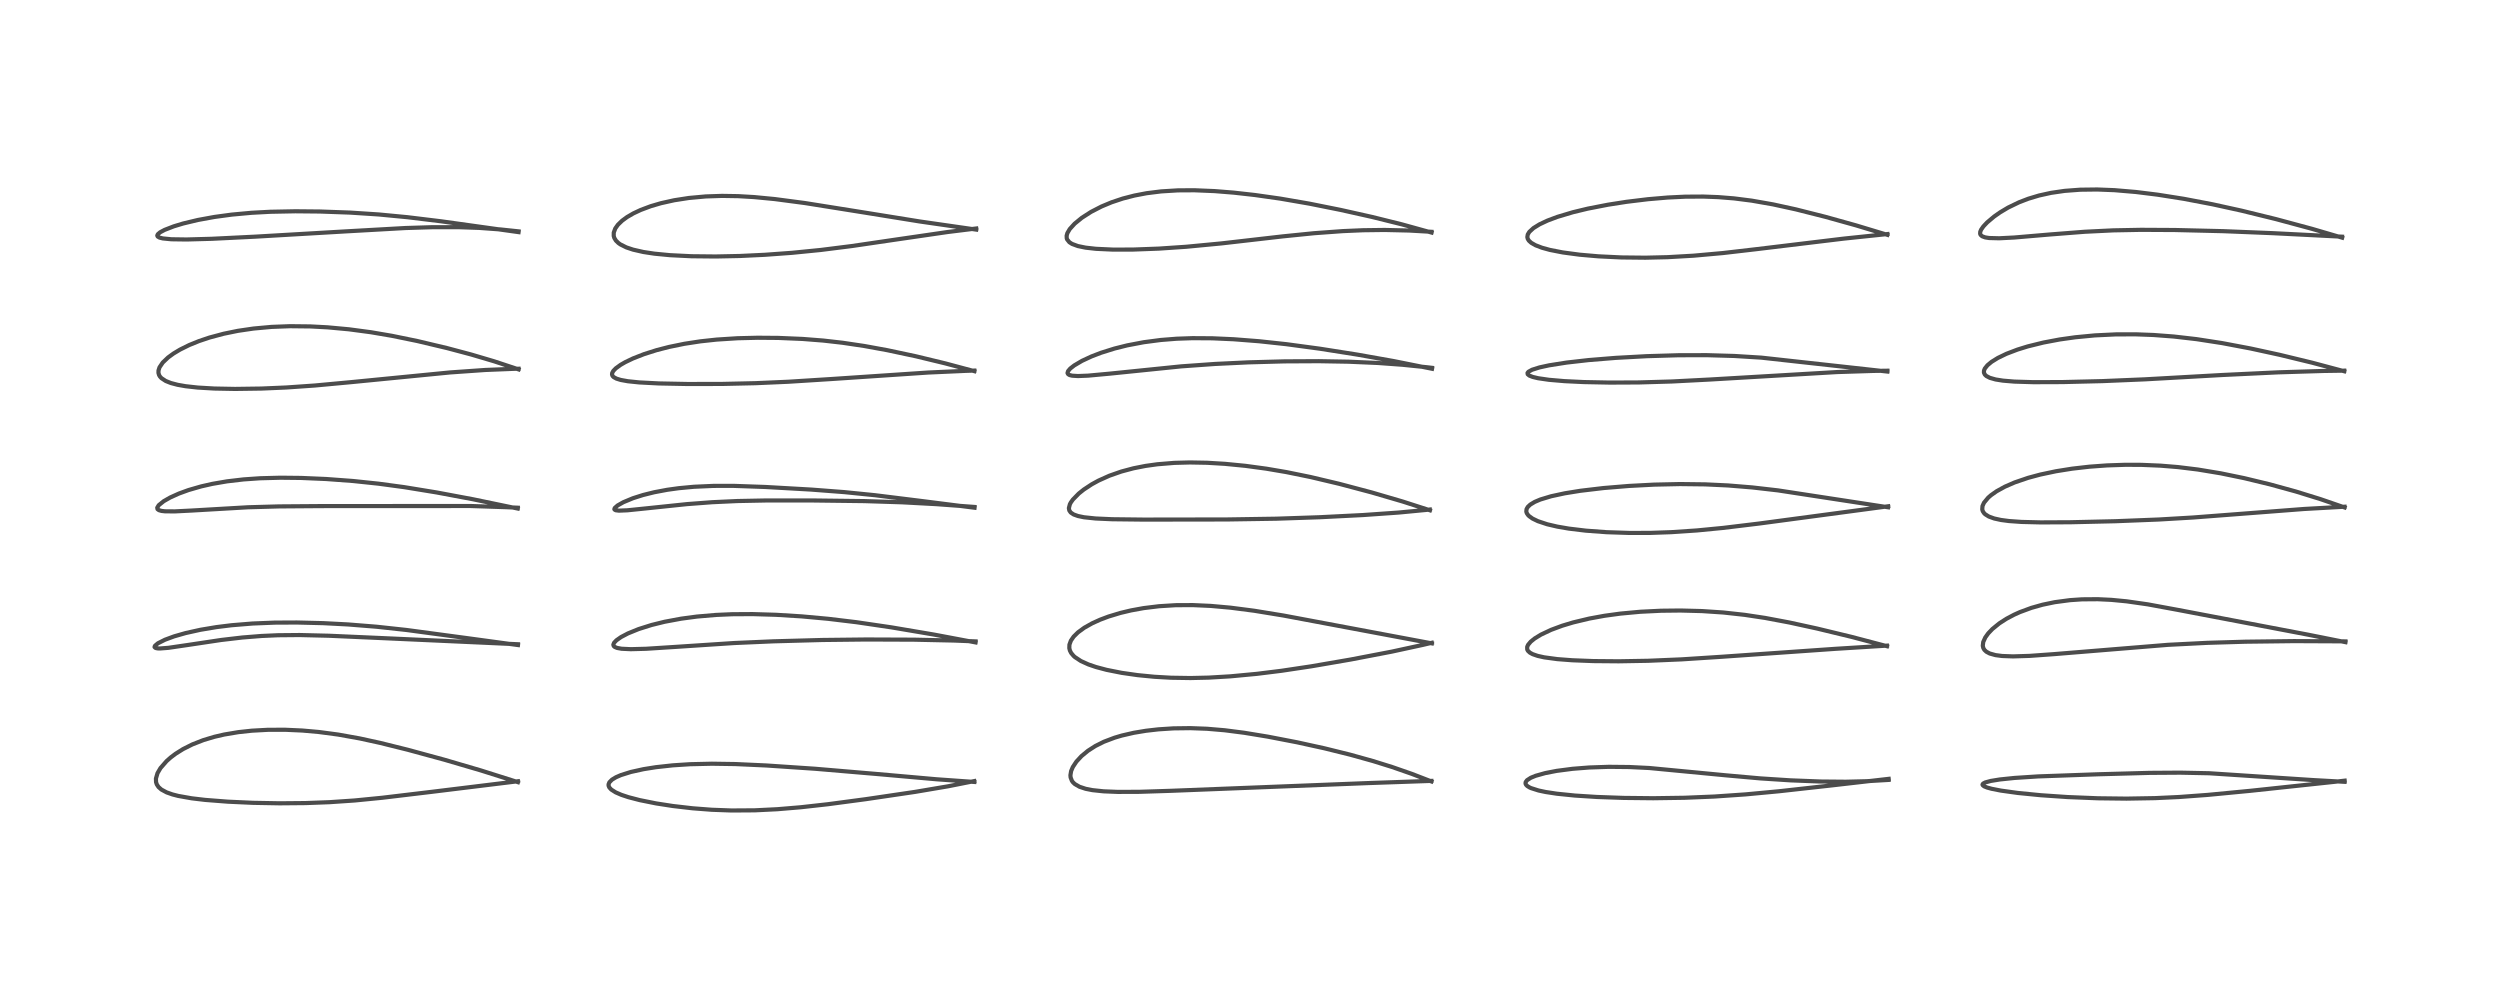 <?xml version="1.0" encoding="utf-8" standalone="no"?>
<!DOCTYPE svg PUBLIC "-//W3C//DTD SVG 1.1//EN"
  "http://www.w3.org/Graphics/SVG/1.1/DTD/svg11.dtd">
<!-- Created with matplotlib (https://matplotlib.org/) -->
<svg height="288pt" version="1.1" viewBox="0 0 720 288" width="720pt" xmlns="http://www.w3.org/2000/svg" xmlns:xlink="http://www.w3.org/1999/xlink">
 <defs>
  <style type="text/css">*{stroke-linecap:butt;stroke-linejoin:round;}</style>
 </defs>
 <g id="figure_1">
  <g id="patch_1">
   <path d="M 0 288 
L 720 288 
L 720 0 
L 0 0 
z
" style="fill:#ffffff;"/>
  </g>
  <g id="axes_1">
   <g id="line2d_1">
    <path clip-path="url(#p88ef773e29)" d="M 149.164 225.261 
L 138.49 221.886 
L 127.964 218.798 
L 117.457 215.937 
L 109.517 213.963 
L 103.593 212.668 
L 97.388 211.554 
L 91.796 210.811 
L 87.085 210.394 
L 82.127 210.17 
L 77.166 210.184 
L 72.53 210.437 
L 68.65 210.856 
L 64.551 211.547 
L 61.746 212.197 
L 58.571 213.15 
L 55.39 214.396 
L 52.712 215.741 
L 50.571 217.083 
L 49.15 218.156 
L 47.968 219.206 
L 46.222 221.206 
L 45.362 222.672 
L 44.905 224.234 
L 44.944 225.261 
L 45.161 225.916 
L 45.655 226.665 
L 46.479 227.392 
L 47.981 228.203 
L 49.675 228.8 
L 51.346 229.229 
L 55.211 229.914 
L 59.07 230.371 
L 65.618 230.883 
L 72.887 231.214 
L 80.531 231.353 
L 88.005 231.285 
L 94.889 231.029 
L 102.156 230.536 
L 110.068 229.755 
L 124.455 228.033 
L 149.168 225 
L 149.168 225 
" style="fill:none;stroke:#000000;stroke-linecap:square;stroke-opacity:0.7;stroke-width:1.2;"/>
   </g>
   <g id="line2d_2">
    <path clip-path="url(#p88ef773e29)" d="M 149.175 185.775 
L 134.812 183.82 
L 117.085 181.436 
L 108.441 180.497 
L 100.229 179.839 
L 93.089 179.468 
L 85.501 179.282 
L 79.133 179.315 
L 72.741 179.57 
L 66.681 180.067 
L 62.364 180.602 
L 57.75 181.373 
L 53.472 182.32 
L 50.17 183.265 
L 47.513 184.243 
L 45.481 185.268 
L 44.616 185.996 
L 44.509 186.347 
L 44.774 186.607 
L 45.361 186.737 
L 46.049 186.764 
L 48.487 186.577 
L 54.159 185.744 
L 63.689 184.313 
L 69.773 183.602 
L 75.284 183.161 
L 80.066 182.948 
L 86.291 182.89 
L 94.717 183.093 
L 110.055 183.772 
L 149.182 185.544 
L 149.182 185.544 
" style="fill:none;stroke:#000000;stroke-linecap:square;stroke-opacity:0.7;stroke-width:1.2;"/>
   </g>
   <g id="line2d_3">
    <path clip-path="url(#p88ef773e29)" d="M 149.109 146.462 
L 136.178 143.778 
L 125.774 141.829 
L 116.421 140.3 
L 109.022 139.301 
L 101.674 138.528 
L 93.934 137.955 
L 86.735 137.646 
L 80.799 137.582 
L 74.91 137.738 
L 70.131 138.07 
L 65.389 138.626 
L 61.164 139.351 
L 57.984 140.071 
L 54.284 141.139 
L 51.518 142.147 
L 48.996 143.288 
L 47.166 144.335 
L 45.724 145.489 
L 45.285 146.219 
L 45.368 146.635 
L 45.768 146.931 
L 46.521 147.144 
L 47.516 147.257 
L 50.321 147.282 
L 55.165 147.039 
L 71.455 146.093 
L 80.346 145.845 
L 92.622 145.753 
L 135.515 145.73 
L 145.74 146.068 
L 149.129 146.221 
L 149.129 146.221 
" style="fill:none;stroke:#000000;stroke-linecap:square;stroke-opacity:0.7;stroke-width:1.2;"/>
   </g>
   <g id="line2d_4">
    <path clip-path="url(#p88ef773e29)" d="M 149.348 106.383 
L 142.308 104.054 
L 135.67 102.089 
L 128.732 100.244 
L 120.176 98.213 
L 112.826 96.706 
L 106.814 95.681 
L 100.5 94.84 
L 94.331 94.271 
L 89.389 94.009 
L 83.536 93.944 
L 78.215 94.146 
L 73.01 94.62 
L 68.522 95.28 
L 64.403 96.122 
L 60.335 97.214 
L 57.3 98.234 
L 54.512 99.367 
L 51.844 100.687 
L 49.962 101.818 
L 48.409 102.95 
L 46.87 104.416 
L 45.936 105.802 
L 45.647 106.705 
L 45.638 107.409 
L 45.824 108.032 
L 46.077 108.452 
L 46.499 108.913 
L 47.734 109.725 
L 49.21 110.313 
L 51.156 110.825 
L 53.451 111.229 
L 56.942 111.617 
L 61.755 111.899 
L 67.704 112.012 
L 75.287 111.905 
L 82.446 111.598 
L 90.671 111.026 
L 100.986 110.07 
L 129.631 107.26 
L 139.746 106.552 
L 147.897 106.225 
L 149.352 106.193 
L 149.352 106.193 
" style="fill:none;stroke:#000000;stroke-linecap:square;stroke-opacity:0.7;stroke-width:1.2;"/>
   </g>
   <g id="line2d_5">
    <path clip-path="url(#p88ef773e29)" d="M 149.349 66.851 
L 127.055 63.735 
L 117.344 62.554 
L 109.099 61.766 
L 100.866 61.228 
L 92.142 60.915 
L 85.065 60.848 
L 77.857 60.991 
L 72.458 61.281 
L 66.749 61.805 
L 61.762 62.48 
L 56.984 63.354 
L 52.765 64.364 
L 50.059 65.181 
L 47.404 66.208 
L 46.127 66.891 
L 45.456 67.455 
L 45.295 67.839 
L 45.419 68.126 
L 45.937 68.43 
L 46.88 68.667 
L 49.352 68.909 
L 53.712 68.972 
L 60.962 68.773 
L 73.583 68.154 
L 99.757 66.627 
L 116.749 65.672 
L 124.461 65.435 
L 132.029 65.425 
L 138.043 65.635 
L 144.122 66.078 
L 149.353 66.632 
L 149.353 66.632 
" style="fill:none;stroke:#000000;stroke-linecap:square;stroke-opacity:0.7;stroke-width:1.2;"/>
   </g>
   <g id="line2d_6">
    <path clip-path="url(#p88ef773e29)" d="M 280.617 225.203 
L 269.753 224.434 
L 252.89 222.941 
L 234.787 221.405 
L 220.721 220.457 
L 211.789 220.05 
L 205.014 219.948 
L 198.72 220.094 
L 193.741 220.418 
L 188.913 220.949 
L 185.349 221.517 
L 181.697 222.323 
L 178.823 223.226 
L 177.392 223.85 
L 176.251 224.544 
L 175.504 225.299 
L 175.265 225.894 
L 175.276 226.288 
L 175.485 226.785 
L 176.045 227.395 
L 177.304 228.196 
L 178.965 228.917 
L 180.972 229.584 
L 184.232 230.433 
L 188.963 231.383 
L 193.763 232.127 
L 199.483 232.789 
L 204.993 233.211 
L 210.667 233.419 
L 217.387 233.373 
L 223.868 233.054 
L 230.582 232.493 
L 238.439 231.615 
L 249.32 230.165 
L 263.534 228.063 
L 273.04 226.454 
L 280.603 224.95 
L 280.603 224.95 
" style="fill:none;stroke:#000000;stroke-linecap:square;stroke-opacity:0.7;stroke-width:1.2;"/>
   </g>
   <g id="line2d_7">
    <path clip-path="url(#p88ef773e29)" d="M 280.96 185.013 
L 268.97 182.754 
L 256.662 180.669 
L 246.658 179.196 
L 238.52 178.217 
L 230.873 177.517 
L 223.486 177.062 
L 216.747 176.86 
L 210.879 176.896 
L 206.141 177.103 
L 200.713 177.57 
L 196.178 178.177 
L 191.408 179.069 
L 187.65 179.996 
L 183.918 181.175 
L 180.846 182.428 
L 178.86 183.473 
L 177.529 184.405 
L 176.851 185.126 
L 176.642 185.673 
L 176.752 186.054 
L 177.034 186.315 
L 177.721 186.604 
L 179.023 186.84 
L 181.668 186.965 
L 186.066 186.848 
L 194.683 186.295 
L 211.46 185.191 
L 222.787 184.699 
L 236.859 184.315 
L 249.519 184.172 
L 263.249 184.227 
L 274.732 184.474 
L 280.973 184.722 
L 280.973 184.722 
" style="fill:none;stroke:#000000;stroke-linecap:square;stroke-opacity:0.7;stroke-width:1.2;"/>
   </g>
   <g id="line2d_8">
    <path clip-path="url(#p88ef773e29)" d="M 280.671 146.226 
L 265.687 144.319 
L 251.989 142.619 
L 243.168 141.731 
L 233.661 141.002 
L 220.476 140.252 
L 211.305 139.93 
L 205.532 139.935 
L 199.862 140.189 
L 195.497 140.598 
L 192.19 141.056 
L 188.407 141.767 
L 185.199 142.564 
L 182.273 143.495 
L 179.527 144.637 
L 177.877 145.567 
L 177.045 146.298 
L 176.933 146.647 
L 176.998 146.776 
L 177.336 146.955 
L 178.261 147.066 
L 180.656 146.969 
L 186.06 146.416 
L 197.863 145.184 
L 205.154 144.632 
L 212.359 144.298 
L 220.606 144.135 
L 233.613 144.129 
L 248.952 144.317 
L 259.888 144.666 
L 269.667 145.194 
L 280.663 146.003 
L 280.663 146.003 
" style="fill:none;stroke:#000000;stroke-linecap:square;stroke-opacity:0.7;stroke-width:1.2;"/>
   </g>
   <g id="line2d_9">
    <path clip-path="url(#p88ef773e29)" d="M 280.626 106.901 
L 272.242 104.656 
L 263.748 102.603 
L 255.525 100.853 
L 248.913 99.646 
L 242.651 98.713 
L 237.104 98.082 
L 231.165 97.615 
L 224.154 97.319 
L 218.225 97.271 
L 212.444 97.412 
L 206.421 97.796 
L 201.716 98.304 
L 197.094 99.014 
L 192.666 99.922 
L 189.103 100.842 
L 185.47 101.995 
L 182.319 103.227 
L 180.081 104.298 
L 178.713 105.086 
L 177.333 106.091 
L 176.631 106.825 
L 176.305 107.433 
L 176.262 107.852 
L 176.418 108.271 
L 176.729 108.598 
L 177.532 109.042 
L 178.761 109.423 
L 180.827 109.798 
L 184.093 110.135 
L 189.755 110.429 
L 198.023 110.592 
L 207.956 110.573 
L 217.556 110.357 
L 227.012 109.944 
L 239.45 109.158 
L 267.316 107.289 
L 278.114 106.805 
L 280.606 106.726 
L 280.606 106.726 
" style="fill:none;stroke:#000000;stroke-linecap:square;stroke-opacity:0.7;stroke-width:1.2;"/>
   </g>
   <g id="line2d_10">
    <path clip-path="url(#p88ef773e29)" d="M 281.151 66.128 
L 264.901 63.785 
L 249.387 61.282 
L 231.846 58.481 
L 223.133 57.332 
L 217.203 56.761 
L 212.585 56.492 
L 207.949 56.417 
L 203.256 56.573 
L 198.401 57.016 
L 194.183 57.67 
L 190.377 58.516 
L 187.425 59.381 
L 184.53 60.463 
L 182.383 61.472 
L 180.585 62.521 
L 179.163 63.565 
L 177.957 64.733 
L 177.2 65.801 
L 176.76 66.992 
L 176.753 67.951 
L 176.929 68.543 
L 177.388 69.293 
L 178.093 69.982 
L 178.664 70.388 
L 180.387 71.25 
L 182.321 71.898 
L 185.308 72.577 
L 188.455 73.055 
L 192.937 73.49 
L 199.134 73.795 
L 206.105 73.867 
L 213.09 73.722 
L 220.233 73.383 
L 228.071 72.813 
L 236.408 71.985 
L 245.297 70.864 
L 257.488 69.071 
L 272.922 66.819 
L 281.153 65.804 
L 281.153 65.804 
" style="fill:none;stroke:#000000;stroke-linecap:square;stroke-opacity:0.7;stroke-width:1.2;"/>
   </g>
   <g id="line2d_11">
    <path clip-path="url(#p88ef773e29)" d="M 412.259 225.059 
L 406.594 222.871 
L 400.959 220.908 
L 395.396 219.173 
L 388.827 217.342 
L 381.488 215.524 
L 373.618 213.794 
L 365.103 212.15 
L 358.325 211.037 
L 352.703 210.314 
L 347.616 209.882 
L 342.811 209.704 
L 337.977 209.768 
L 333.619 210.05 
L 330.043 210.459 
L 326.548 211.04 
L 323.095 211.835 
L 321.003 212.455 
L 317.924 213.621 
L 315.454 214.856 
L 313.336 216.218 
L 311.468 217.761 
L 310.001 219.349 
L 308.974 220.898 
L 308.482 222.067 
L 308.283 223.252 
L 308.336 223.9 
L 308.714 224.884 
L 309.03 225.313 
L 309.555 225.81 
L 310.89 226.585 
L 312.67 227.176 
L 314.62 227.561 
L 317.846 227.903 
L 321.945 228.067 
L 328.146 228.043 
L 337.286 227.752 
L 393.983 225.528 
L 412.239 224.896 
L 412.239 224.896 
" style="fill:none;stroke:#000000;stroke-linecap:square;stroke-opacity:0.7;stroke-width:1.2;"/>
   </g>
   <g id="line2d_12">
    <path clip-path="url(#p88ef773e29)" d="M 412.379 185.292 
L 369.608 177.267 
L 361.208 175.895 
L 354.392 175.013 
L 348.701 174.501 
L 343.542 174.268 
L 338.615 174.293 
L 333.809 174.591 
L 329.347 175.138 
L 325.758 175.791 
L 322.679 176.524 
L 319.253 177.563 
L 316.83 178.474 
L 314.529 179.52 
L 312.276 180.791 
L 310.454 182.122 
L 309.208 183.354 
L 308.415 184.507 
L 307.996 185.661 
L 307.962 186.67 
L 308.137 187.363 
L 308.5 188.069 
L 309.178 188.882 
L 309.585 189.249 
L 311.308 190.382 
L 313.458 191.356 
L 315.633 192.1 
L 318.697 192.916 
L 323.041 193.779 
L 327.631 194.437 
L 332.442 194.91 
L 337.269 195.186 
L 342.874 195.275 
L 348.113 195.153 
L 354.363 194.784 
L 361.97 194.067 
L 369.071 193.185 
L 377.659 191.897 
L 389.027 189.936 
L 400.832 187.669 
L 409.887 185.704 
L 412.363 185.12 
L 412.363 185.12 
" style="fill:none;stroke:#000000;stroke-linecap:square;stroke-opacity:0.7;stroke-width:1.2;"/>
   </g>
   <g id="line2d_13">
    <path clip-path="url(#p88ef773e29)" d="M 411.816 146.963 
L 403.968 144.436 
L 395.055 141.826 
L 385.719 139.347 
L 377.44 137.385 
L 370.501 135.968 
L 364.718 134.982 
L 358.645 134.158 
L 352.754 133.581 
L 347.65 133.278 
L 342.702 133.186 
L 338.21 133.307 
L 333.322 133.707 
L 329.912 134.183 
L 326.441 134.868 
L 322.958 135.796 
L 319.514 137.001 
L 316.367 138.415 
L 314.417 139.483 
L 312.106 141.006 
L 310.681 142.147 
L 308.996 143.871 
L 308.411 144.693 
L 308.127 145.22 
L 307.836 146.334 
L 307.961 147.019 
L 308.376 147.609 
L 309.219 148.169 
L 310.458 148.614 
L 312.194 148.972 
L 315.544 149.326 
L 320.297 149.538 
L 329.377 149.644 
L 353.326 149.606 
L 367.572 149.384 
L 380.052 148.962 
L 392.521 148.335 
L 402.828 147.612 
L 410.872 146.844 
L 411.79 146.74 
L 411.79 146.74 
" style="fill:none;stroke:#000000;stroke-linecap:square;stroke-opacity:0.7;stroke-width:1.2;"/>
   </g>
   <g id="line2d_14">
    <path clip-path="url(#p88ef773e29)" d="M 412.426 106.206 
L 401.348 103.983 
L 390.924 102.13 
L 380.125 100.427 
L 370.463 99.123 
L 362.601 98.275 
L 355.275 97.703 
L 349.132 97.428 
L 343.449 97.391 
L 338.892 97.551 
L 334.316 97.913 
L 329.393 98.559 
L 324.654 99.462 
L 320.99 100.378 
L 317.136 101.585 
L 314.372 102.645 
L 311.631 103.919 
L 309.386 105.24 
L 308.237 106.136 
L 307.606 106.873 
L 307.447 107.424 
L 307.605 107.754 
L 308.035 108.016 
L 308.79 108.199 
L 310.465 108.301 
L 313.353 108.187 
L 319.571 107.613 
L 340.203 105.509 
L 349.967 104.815 
L 359.573 104.355 
L 369.964 104.071 
L 379.84 104.02 
L 388.403 104.171 
L 396.85 104.536 
L 403.917 105.05 
L 410.973 105.768 
L 412.429 105.939 
L 412.429 105.939 
" style="fill:none;stroke:#000000;stroke-linecap:square;stroke-opacity:0.7;stroke-width:1.2;"/>
   </g>
   <g id="line2d_15">
    <path clip-path="url(#p88ef773e29)" d="M 412.285 66.977 
L 403.733 64.612 
L 395.147 62.481 
L 386.105 60.458 
L 377.088 58.648 
L 368.709 57.2 
L 361.422 56.164 
L 355.327 55.481 
L 349.824 55.037 
L 343.993 54.795 
L 339.251 54.824 
L 334.42 55.12 
L 330.243 55.643 
L 326.715 56.316 
L 323.389 57.175 
L 320.157 58.253 
L 317.254 59.462 
L 314.233 61.016 
L 311.555 62.737 
L 309.503 64.412 
L 308.092 65.963 
L 307.404 67.136 
L 307.191 67.89 
L 307.223 68.636 
L 307.332 68.95 
L 307.977 69.756 
L 308.746 70.247 
L 310.406 70.861 
L 312.662 71.325 
L 315.632 71.658 
L 320.468 71.883 
L 326.23 71.877 
L 333.748 71.599 
L 341.619 71.068 
L 351.769 70.101 
L 369.442 68.074 
L 378.43 67.166 
L 386.76 66.558 
L 392.578 66.307 
L 398.778 66.227 
L 405.866 66.393 
L 412.275 66.76 
L 412.275 66.76 
" style="fill:none;stroke:#000000;stroke-linecap:square;stroke-opacity:0.7;stroke-width:1.2;"/>
   </g>
   <g id="line2d_16">
    <path clip-path="url(#p88ef773e29)" d="M 543.914 224.615 
L 537.475 224.992 
L 531.583 225.139 
L 524.314 225.074 
L 515.673 224.74 
L 506.961 224.176 
L 497.138 223.3 
L 475.001 221.186 
L 469.269 220.905 
L 463.368 220.844 
L 457.705 221.035 
L 452.924 221.412 
L 448.327 222.011 
L 445.047 222.645 
L 442.246 223.432 
L 440.873 223.997 
L 439.779 224.705 
L 439.385 225.252 
L 439.349 225.667 
L 439.514 226.027 
L 439.845 226.365 
L 440.475 226.761 
L 440.936 226.976 
L 443.087 227.66 
L 445.122 228.093 
L 448.358 228.587 
L 453.561 229.119 
L 459.888 229.525 
L 467.612 229.798 
L 476.134 229.889 
L 485.134 229.758 
L 493.752 229.401 
L 502.733 228.782 
L 512.335 227.883 
L 527.8 226.166 
L 543.944 224.309 
L 543.944 224.309 
" style="fill:none;stroke:#000000;stroke-linecap:square;stroke-opacity:0.7;stroke-width:1.2;"/>
   </g>
   <g id="line2d_17">
    <path clip-path="url(#p88ef773e29)" d="M 543.466 186.11 
L 533.156 183.399 
L 523.309 181.019 
L 515.323 179.276 
L 508.343 177.963 
L 502.466 177.075 
L 496.306 176.398 
L 490.171 175.989 
L 483.982 175.828 
L 478.395 175.891 
L 472.41 176.186 
L 466.654 176.719 
L 462.117 177.341 
L 457.714 178.146 
L 453.07 179.258 
L 449.934 180.204 
L 446.724 181.393 
L 443.803 182.769 
L 441.996 183.874 
L 440.856 184.792 
L 440.094 185.699 
L 439.829 186.296 
L 439.841 187.045 
L 440.05 187.444 
L 440.61 187.966 
L 441.41 188.402 
L 442.831 188.892 
L 444.743 189.317 
L 448.519 189.827 
L 452.832 190.157 
L 458.889 190.39 
L 466.171 190.453 
L 474.642 190.306 
L 484.341 189.894 
L 495.734 189.158 
L 528.569 186.862 
L 543.445 185.94 
L 543.445 185.94 
" style="fill:none;stroke:#000000;stroke-linecap:square;stroke-opacity:0.7;stroke-width:1.2;"/>
   </g>
   <g id="line2d_18">
    <path clip-path="url(#p88ef773e29)" d="M 543.77 146.093 
L 512.079 141.234 
L 504.672 140.383 
L 497.695 139.81 
L 491.076 139.498 
L 483.833 139.41 
L 476.376 139.573 
L 469.12 139.952 
L 461.822 140.555 
L 455.167 141.344 
L 450.666 142.071 
L 446.738 142.918 
L 443.618 143.861 
L 442.015 144.541 
L 440.722 145.319 
L 440.008 145.991 
L 439.641 146.634 
L 439.576 147.345 
L 439.718 147.797 
L 440.052 148.304 
L 440.417 148.674 
L 441.374 149.353 
L 442.919 150.1 
L 445.592 150.986 
L 448.518 151.67 
L 451.829 152.239 
L 456.711 152.828 
L 462.679 153.27 
L 469.348 153.489 
L 475.362 153.471 
L 481.282 153.266 
L 488.746 152.765 
L 496.238 152.038 
L 506.644 150.777 
L 543.8 145.807 
L 543.8 145.807 
" style="fill:none;stroke:#000000;stroke-linecap:square;stroke-opacity:0.7;stroke-width:1.2;"/>
   </g>
   <g id="line2d_19">
    <path clip-path="url(#p88ef773e29)" d="M 543.566 107.008 
L 507.267 103.001 
L 499.481 102.518 
L 491.555 102.288 
L 483.43 102.308 
L 474.29 102.578 
L 465.31 103.068 
L 457.511 103.703 
L 451.171 104.423 
L 446.132 105.216 
L 443.378 105.815 
L 441.237 106.489 
L 440.194 107.064 
L 439.925 107.42 
L 439.981 107.79 
L 440.449 108.173 
L 441.428 108.559 
L 442.975 108.928 
L 446.099 109.384 
L 450.581 109.769 
L 456.142 110.036 
L 463.613 110.184 
L 471.96 110.144 
L 481.504 109.868 
L 492.345 109.307 
L 529.094 107.152 
L 539.604 106.821 
L 543.585 106.764 
L 543.585 106.764 
" style="fill:none;stroke:#000000;stroke-linecap:square;stroke-opacity:0.7;stroke-width:1.2;"/>
   </g>
   <g id="line2d_20">
    <path clip-path="url(#p88ef773e29)" d="M 543.566 67.636 
L 534.512 64.903 
L 525.651 62.433 
L 517.19 60.295 
L 510.651 58.866 
L 504.489 57.784 
L 499.415 57.139 
L 494.827 56.77 
L 490.547 56.611 
L 485.333 56.644 
L 480.318 56.885 
L 474.603 57.373 
L 468.432 58.123 
L 463.116 58.952 
L 457.269 60.091 
L 452.979 61.126 
L 448.532 62.458 
L 445.704 63.519 
L 443.402 64.599 
L 441.644 65.685 
L 440.454 66.775 
L 439.996 67.527 
L 439.87 68.291 
L 439.995 68.792 
L 440.331 69.325 
L 441.005 69.934 
L 442.227 70.634 
L 444.063 71.342 
L 446.374 71.978 
L 450.081 72.703 
L 454.967 73.354 
L 460.376 73.825 
L 466.956 74.142 
L 473.871 74.217 
L 480.25 74.066 
L 487.753 73.637 
L 496.145 72.883 
L 505.912 71.751 
L 530.997 68.722 
L 543.587 67.406 
L 543.587 67.406 
" style="fill:none;stroke:#000000;stroke-linecap:square;stroke-opacity:0.7;stroke-width:1.2;"/>
   </g>
   <g id="line2d_21">
    <path clip-path="url(#p88ef773e29)" d="M 675.235 225.162 
L 666.159 224.66 
L 636.233 222.695 
L 627.934 222.526 
L 619.125 222.586 
L 604.331 222.988 
L 586.981 223.605 
L 580.15 224.048 
L 575.95 224.486 
L 573.342 224.91 
L 571.757 225.339 
L 571.12 225.679 
L 570.96 225.953 
L 571.019 226.139 
L 571.45 226.475 
L 572.306 226.819 
L 573.614 227.176 
L 576.241 227.69 
L 581.126 228.369 
L 587.749 229.024 
L 595.437 229.551 
L 604.182 229.904 
L 612.431 230.004 
L 620.665 229.86 
L 627.535 229.54 
L 635.846 228.927 
L 648.14 227.748 
L 672.308 225.168 
L 675.265 224.83 
L 675.265 224.83 
" style="fill:none;stroke:#000000;stroke-linecap:square;stroke-opacity:0.7;stroke-width:1.2;"/>
   </g>
   <g id="line2d_22">
    <path clip-path="url(#p88ef773e29)" d="M 675.491 184.94 
L 664.618 182.767 
L 627.215 175.649 
L 618.52 174.045 
L 612.478 173.181 
L 608.077 172.759 
L 604.154 172.57 
L 599.638 172.606 
L 596.194 172.838 
L 591.771 173.427 
L 588.257 174.158 
L 585.035 175.067 
L 581.727 176.288 
L 580.055 177.04 
L 577.848 178.209 
L 575.808 179.526 
L 573.803 181.157 
L 572.612 182.407 
L 571.77 183.575 
L 571.169 184.903 
L 571.045 185.983 
L 571.191 186.62 
L 571.503 187.159 
L 572.074 187.696 
L 573.037 188.209 
L 574.702 188.674 
L 576.602 188.925 
L 579.746 189.042 
L 584.515 188.895 
L 591.543 188.39 
L 624.394 185.709 
L 635.683 185.138 
L 646.691 184.811 
L 660.626 184.638 
L 673.852 184.7 
L 675.485 184.723 
L 675.485 184.723 
" style="fill:none;stroke:#000000;stroke-linecap:square;stroke-opacity:0.7;stroke-width:1.2;"/>
   </g>
   <g id="line2d_23">
    <path clip-path="url(#p88ef773e29)" d="M 675.243 146.145 
L 668.279 143.745 
L 661.193 141.55 
L 653.706 139.49 
L 646.352 137.712 
L 639.576 136.315 
L 632.976 135.222 
L 627.246 134.52 
L 622.195 134.106 
L 616.737 133.877 
L 612.102 133.86 
L 606.814 134.037 
L 601.779 134.404 
L 596.789 134.974 
L 592.141 135.715 
L 587.585 136.679 
L 584.106 137.616 
L 580.235 138.935 
L 577.393 140.173 
L 575.011 141.488 
L 573.39 142.633 
L 572.599 143.324 
L 571.389 144.78 
L 570.959 145.743 
L 570.889 146.705 
L 571.037 147.213 
L 571.428 147.81 
L 571.743 148.115 
L 572.764 148.754 
L 574.321 149.324 
L 576.288 149.754 
L 578.592 150.059 
L 582.194 150.315 
L 587.704 150.451 
L 596.264 150.408 
L 609.24 150.11 
L 621.765 149.617 
L 631.577 149.041 
L 645.423 147.981 
L 663.537 146.589 
L 675.236 145.934 
L 675.236 145.934 
" style="fill:none;stroke:#000000;stroke-linecap:square;stroke-opacity:0.7;stroke-width:1.2;"/>
   </g>
   <g id="line2d_24">
    <path clip-path="url(#p88ef773e29)" d="M 675.154 106.926 
L 665.894 104.455 
L 656.493 102.176 
L 648.176 100.366 
L 639.955 98.809 
L 632.605 97.674 
L 626.077 96.921 
L 620.235 96.478 
L 615.12 96.286 
L 609.415 96.3 
L 603.31 96.593 
L 597.689 97.132 
L 593.204 97.765 
L 588.514 98.649 
L 584 99.763 
L 581.04 100.678 
L 577.856 101.892 
L 575.379 103.089 
L 573.579 104.205 
L 572.389 105.192 
L 571.632 106.139 
L 571.387 106.744 
L 571.37 107.301 
L 571.627 107.87 
L 572.066 108.29 
L 573.067 108.814 
L 574.722 109.286 
L 576.852 109.626 
L 580.147 109.901 
L 585.627 110.067 
L 594.039 110.036 
L 605.506 109.759 
L 617.721 109.248 
L 640.093 107.995 
L 656.123 107.234 
L 669.165 106.834 
L 675.139 106.746 
L 675.139 106.746 
" style="fill:none;stroke:#000000;stroke-linecap:square;stroke-opacity:0.7;stroke-width:1.2;"/>
   </g>
   <g id="line2d_25">
    <path clip-path="url(#p88ef773e29)" d="M 674.547 68.449 
L 665.878 65.909 
L 655.494 63.109 
L 645.559 60.67 
L 637.227 58.84 
L 628.927 57.258 
L 621.407 56.07 
L 615.159 55.295 
L 608.971 54.769 
L 603.994 54.573 
L 599.088 54.635 
L 594.608 54.973 
L 590.707 55.541 
L 587.246 56.304 
L 584.16 57.232 
L 581.51 58.248 
L 578.34 59.78 
L 576.024 61.161 
L 574.297 62.372 
L 572.295 64.059 
L 571.211 65.211 
L 570.564 66.141 
L 570.311 66.75 
L 570.282 67.327 
L 570.42 67.656 
L 570.86 68.047 
L 571.739 68.371 
L 572.858 68.547 
L 575.765 68.624 
L 580.099 68.404 
L 590.197 67.543 
L 600.39 66.747 
L 608.626 66.344 
L 616.587 66.19 
L 626.431 66.245 
L 640.329 66.577 
L 654.55 67.151 
L 674.512 68.164 
L 674.512 68.164 
" style="fill:none;stroke:#000000;stroke-linecap:square;stroke-opacity:0.7;stroke-width:1.2;"/>
   </g>
  </g>
 </g>
 <defs>
  <clipPath id="p88ef773e29">
   <rect height="262.08" width="694.08" x="12.96" y="12.96"/>
  </clipPath>
 </defs>
</svg>
